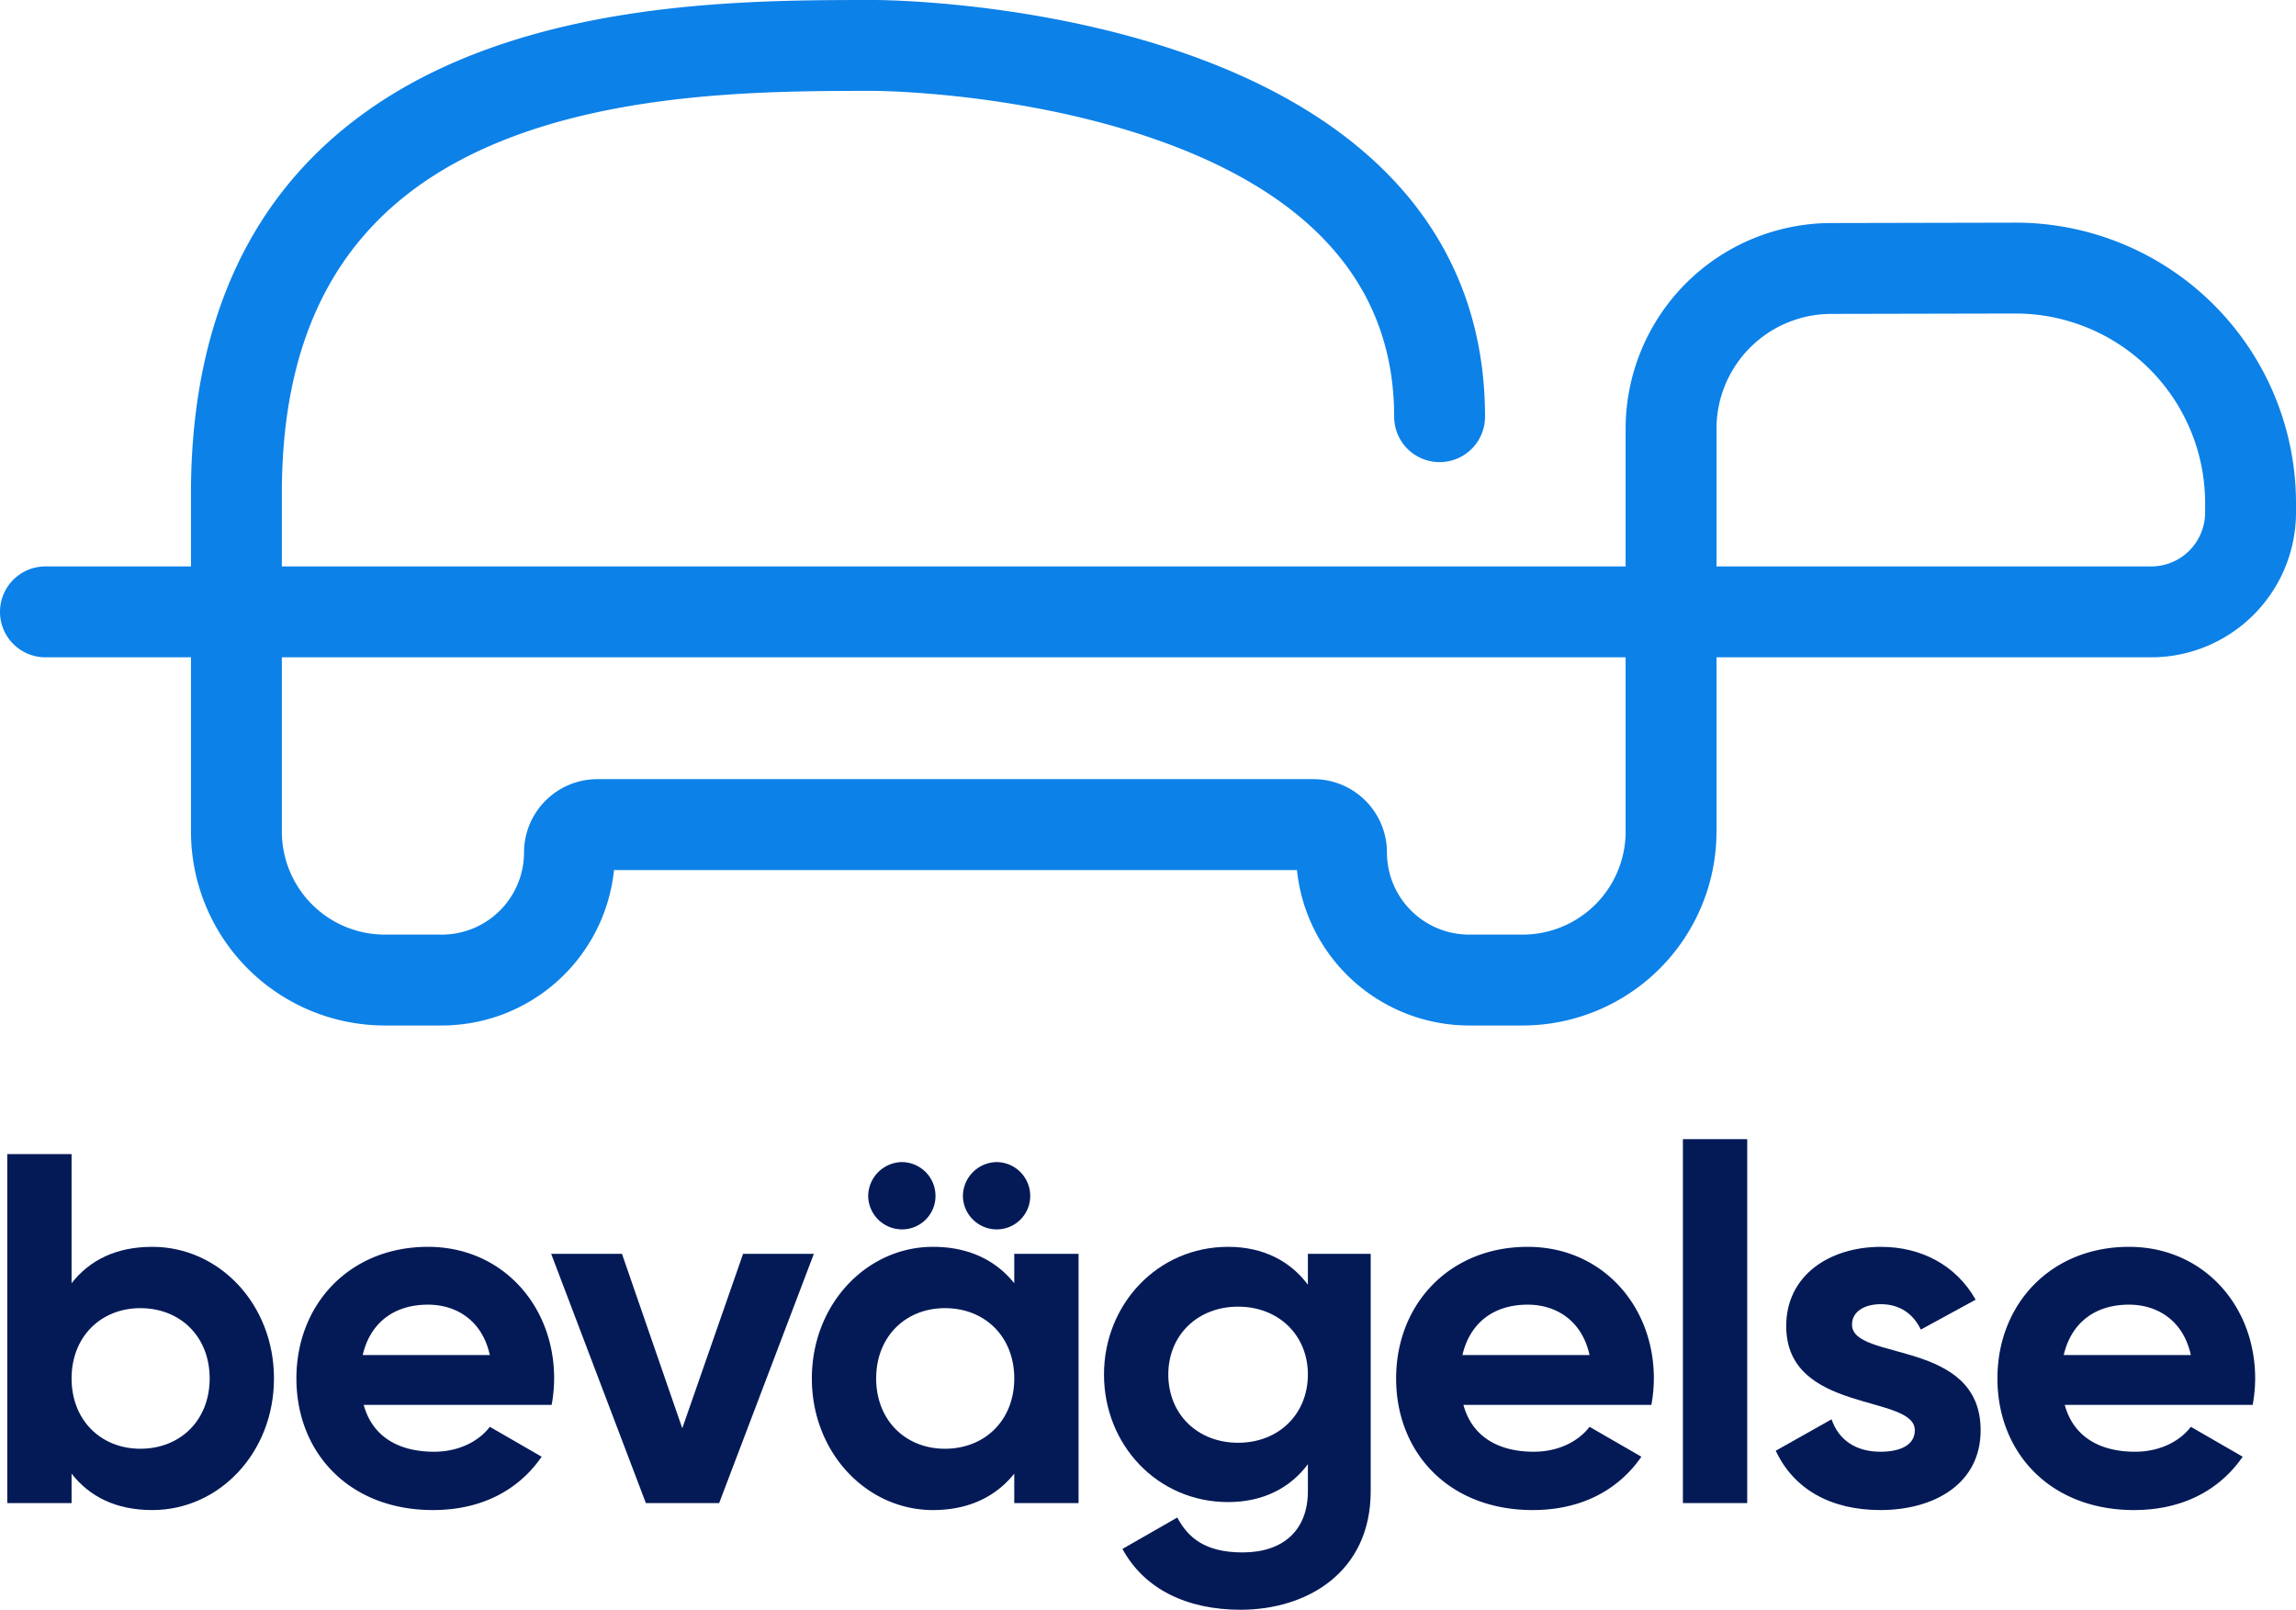 <svg xmlns="http://www.w3.org/2000/svg" width="1200" height="841.316" viewBox="0 0 1200 841.316"><path d="M795.842,535.953H767.807a90.548,90.548,0,0,1-89.954-81.244H320.91a90.547,90.547,0,0,1-89.953,81.244H201.1A101.4,101.4,0,0,1,99.814,434.671V343.534H23.748a23.748,23.748,0,0,1,0-47.5H99.814V257.823c0-59.394,13.877-109.484,41.246-148.875,23.463-33.768,57.032-59.96,99.775-77.848C315.15,0,400.4,0,456.808,0c3.172,0,78.577.289,155.2,25.437C719.389,60.679,776.148,127.188,776.148,217.773a23.747,23.747,0,1,1-47.495,0c0-69.053-44.227-118.581-131.454-147.208-69.486-22.805-139.69-23.07-140.391-23.07-52.612,0-132.121,0-197.639,27.419-75.27,31.5-111.859,91.33-111.859,182.909v38.215H849.629V224a107.6,107.6,0,0,1,107.2-107.429l96.238-.206h.325A146.622,146.622,0,0,1,1200,262.981v4.884a75.755,75.755,0,0,1-75.669,75.669H897.124v91.137A101.4,101.4,0,0,1,795.842,535.953ZM312.2,407.214H686.566a38.364,38.364,0,0,1,38.32,38.322,42.97,42.97,0,0,0,42.921,42.921h28.035a53.847,53.847,0,0,0,53.787-53.786V343.534H147.31v91.137A53.847,53.847,0,0,0,201.1,488.457h29.86a42.969,42.969,0,0,0,42.92-42.921A38.365,38.365,0,0,1,312.2,407.214ZM897.124,296.038h227.207a28.207,28.207,0,0,0,28.174-28.173v-4.884a99.123,99.123,0,0,0-99.117-99.124h-.219l-96.238.205A60.028,60.028,0,0,0,897.124,224Z" fill="#0c81e8"/><path d="M143.192,720.421c0,38.822-28.661,68.785-63.574,68.785-19.02,0-32.829-7.035-42.209-19.02v15.373H3.8V603.174H37.409v67.482c9.38-11.985,23.189-19.02,42.209-19.02C114.531,651.636,143.192,681.6,143.192,720.421Zm-33.611,0c0-21.886-15.373-36.737-36.216-36.737-20.584,0-35.956,14.851-35.956,36.737s15.372,36.738,35.956,36.738C94.208,757.159,109.581,742.307,109.581,720.421Z" fill="#041a57"/><path d="M226.826,758.722c13.027,0,23.449-5.472,29.181-13.027l27.1,15.632c-12.245,17.718-31.787,27.879-56.8,27.879-43.773,0-71.391-29.963-71.391-68.785s27.879-68.785,68.785-68.785c38.561,0,65.919,30.485,65.919,68.785a77.6,77.6,0,0,1-1.3,13.809H190.088C194.778,751.427,209.108,758.722,226.826,758.722Zm29.181-50.546c-4.169-18.76-18.238-26.316-32.308-26.316-17.978,0-30.224,9.64-34.132,26.316Z" fill="#041a57"/><path d="M425.362,655.284l-49.5,130.275h-38.3l-49.5-130.275h37l31.526,91.192,31.787-91.192Z" fill="#041a57"/><path d="M563.711,655.284V785.559H530.1V770.186c-9.38,11.725-23.45,19.02-42.47,19.02-34.653,0-63.313-29.963-63.313-68.785s28.66-68.785,63.313-68.785c19.02,0,33.09,7.3,42.47,19.02V655.284ZM453.76,625.06a17.906,17.906,0,0,1,17.717-17.717,17.682,17.682,0,0,1,17.457,17.717,17.458,17.458,0,0,1-17.457,17.457A17.682,17.682,0,0,1,453.76,625.06ZM530.1,720.421c0-21.886-15.373-36.737-36.217-36.737-20.583,0-35.955,14.851-35.955,36.737s15.372,36.738,35.955,36.738C514.728,757.159,530.1,742.307,530.1,720.421ZM503.264,625.06a17.906,17.906,0,0,1,17.717-17.717,17.682,17.682,0,0,1,17.457,17.717,17.457,17.457,0,0,1-17.457,17.457A17.682,17.682,0,0,1,503.264,625.06Z" fill="#041a57"/><path d="M716.391,655.284V779.3c0,42.73-33.611,62.011-68,62.011-27.879,0-50.286-10.683-61.75-31.787l28.66-16.415c5.472,10.162,14.07,18.239,34.132,18.239,21.1,0,34.132-11.464,34.132-32.048V765.236c-9.119,12.246-23.189,19.8-41.688,19.8-37,0-64.877-29.963-64.877-66.7,0-36.477,27.879-66.7,64.877-66.7,18.5,0,32.569,7.556,41.688,19.8V655.284Zm-32.829,63.053c0-20.583-15.373-35.435-36.477-35.435s-36.477,14.852-36.477,35.435c0,20.844,15.372,35.7,36.477,35.7S683.562,739.181,683.562,718.337Z" fill="#041a57"/><path d="M801.588,758.722c13.028,0,23.45-5.472,29.182-13.027l27.1,15.632c-12.246,17.718-31.787,27.879-56.8,27.879-43.772,0-71.39-29.963-71.39-68.785s27.879-68.785,68.785-68.785c38.561,0,65.919,30.485,65.919,68.785a77.6,77.6,0,0,1-1.3,13.809H764.851C769.541,751.427,783.871,758.722,801.588,758.722Zm29.182-50.546c-4.169-18.76-18.239-26.316-32.308-26.316-17.978,0-30.224,9.64-34.132,26.316Z" fill="#041a57"/><path d="M879.569,595.358H913.18v190.2H879.569Z" fill="#041a57"/><path d="M1035.176,747.518c0,28.14-24.492,41.688-52.371,41.688-26.055,0-45.335-10.943-54.715-31.005l29.181-16.415c3.648,10.683,12.507,16.936,25.534,16.936,10.683,0,17.978-3.648,17.978-11.2,0-19.02-67.222-8.6-67.222-54.454,0-26.576,22.668-41.428,49.505-41.428,21.1,0,39.343,9.641,49.5,27.619l-28.66,15.633c-3.909-8.338-11.2-13.288-20.844-13.288-8.338,0-15.112,3.647-15.112,10.682C967.954,711.563,1035.176,699.577,1035.176,747.518Z" fill="#041a57"/><path d="M1115.864,758.722c13.027,0,23.449-5.472,29.181-13.027l27.1,15.632c-12.245,17.718-31.787,27.879-56.8,27.879-43.772,0-71.391-29.963-71.391-68.785s27.879-68.785,68.785-68.785c38.562,0,65.919,30.485,65.919,68.785a77.6,77.6,0,0,1-1.3,13.809h-98.227C1083.816,751.427,1098.147,758.722,1115.864,758.722Zm29.181-50.546c-4.168-18.76-18.238-26.316-32.308-26.316-17.978,0-30.223,9.64-34.132,26.316Z" fill="#041a57"/></svg>